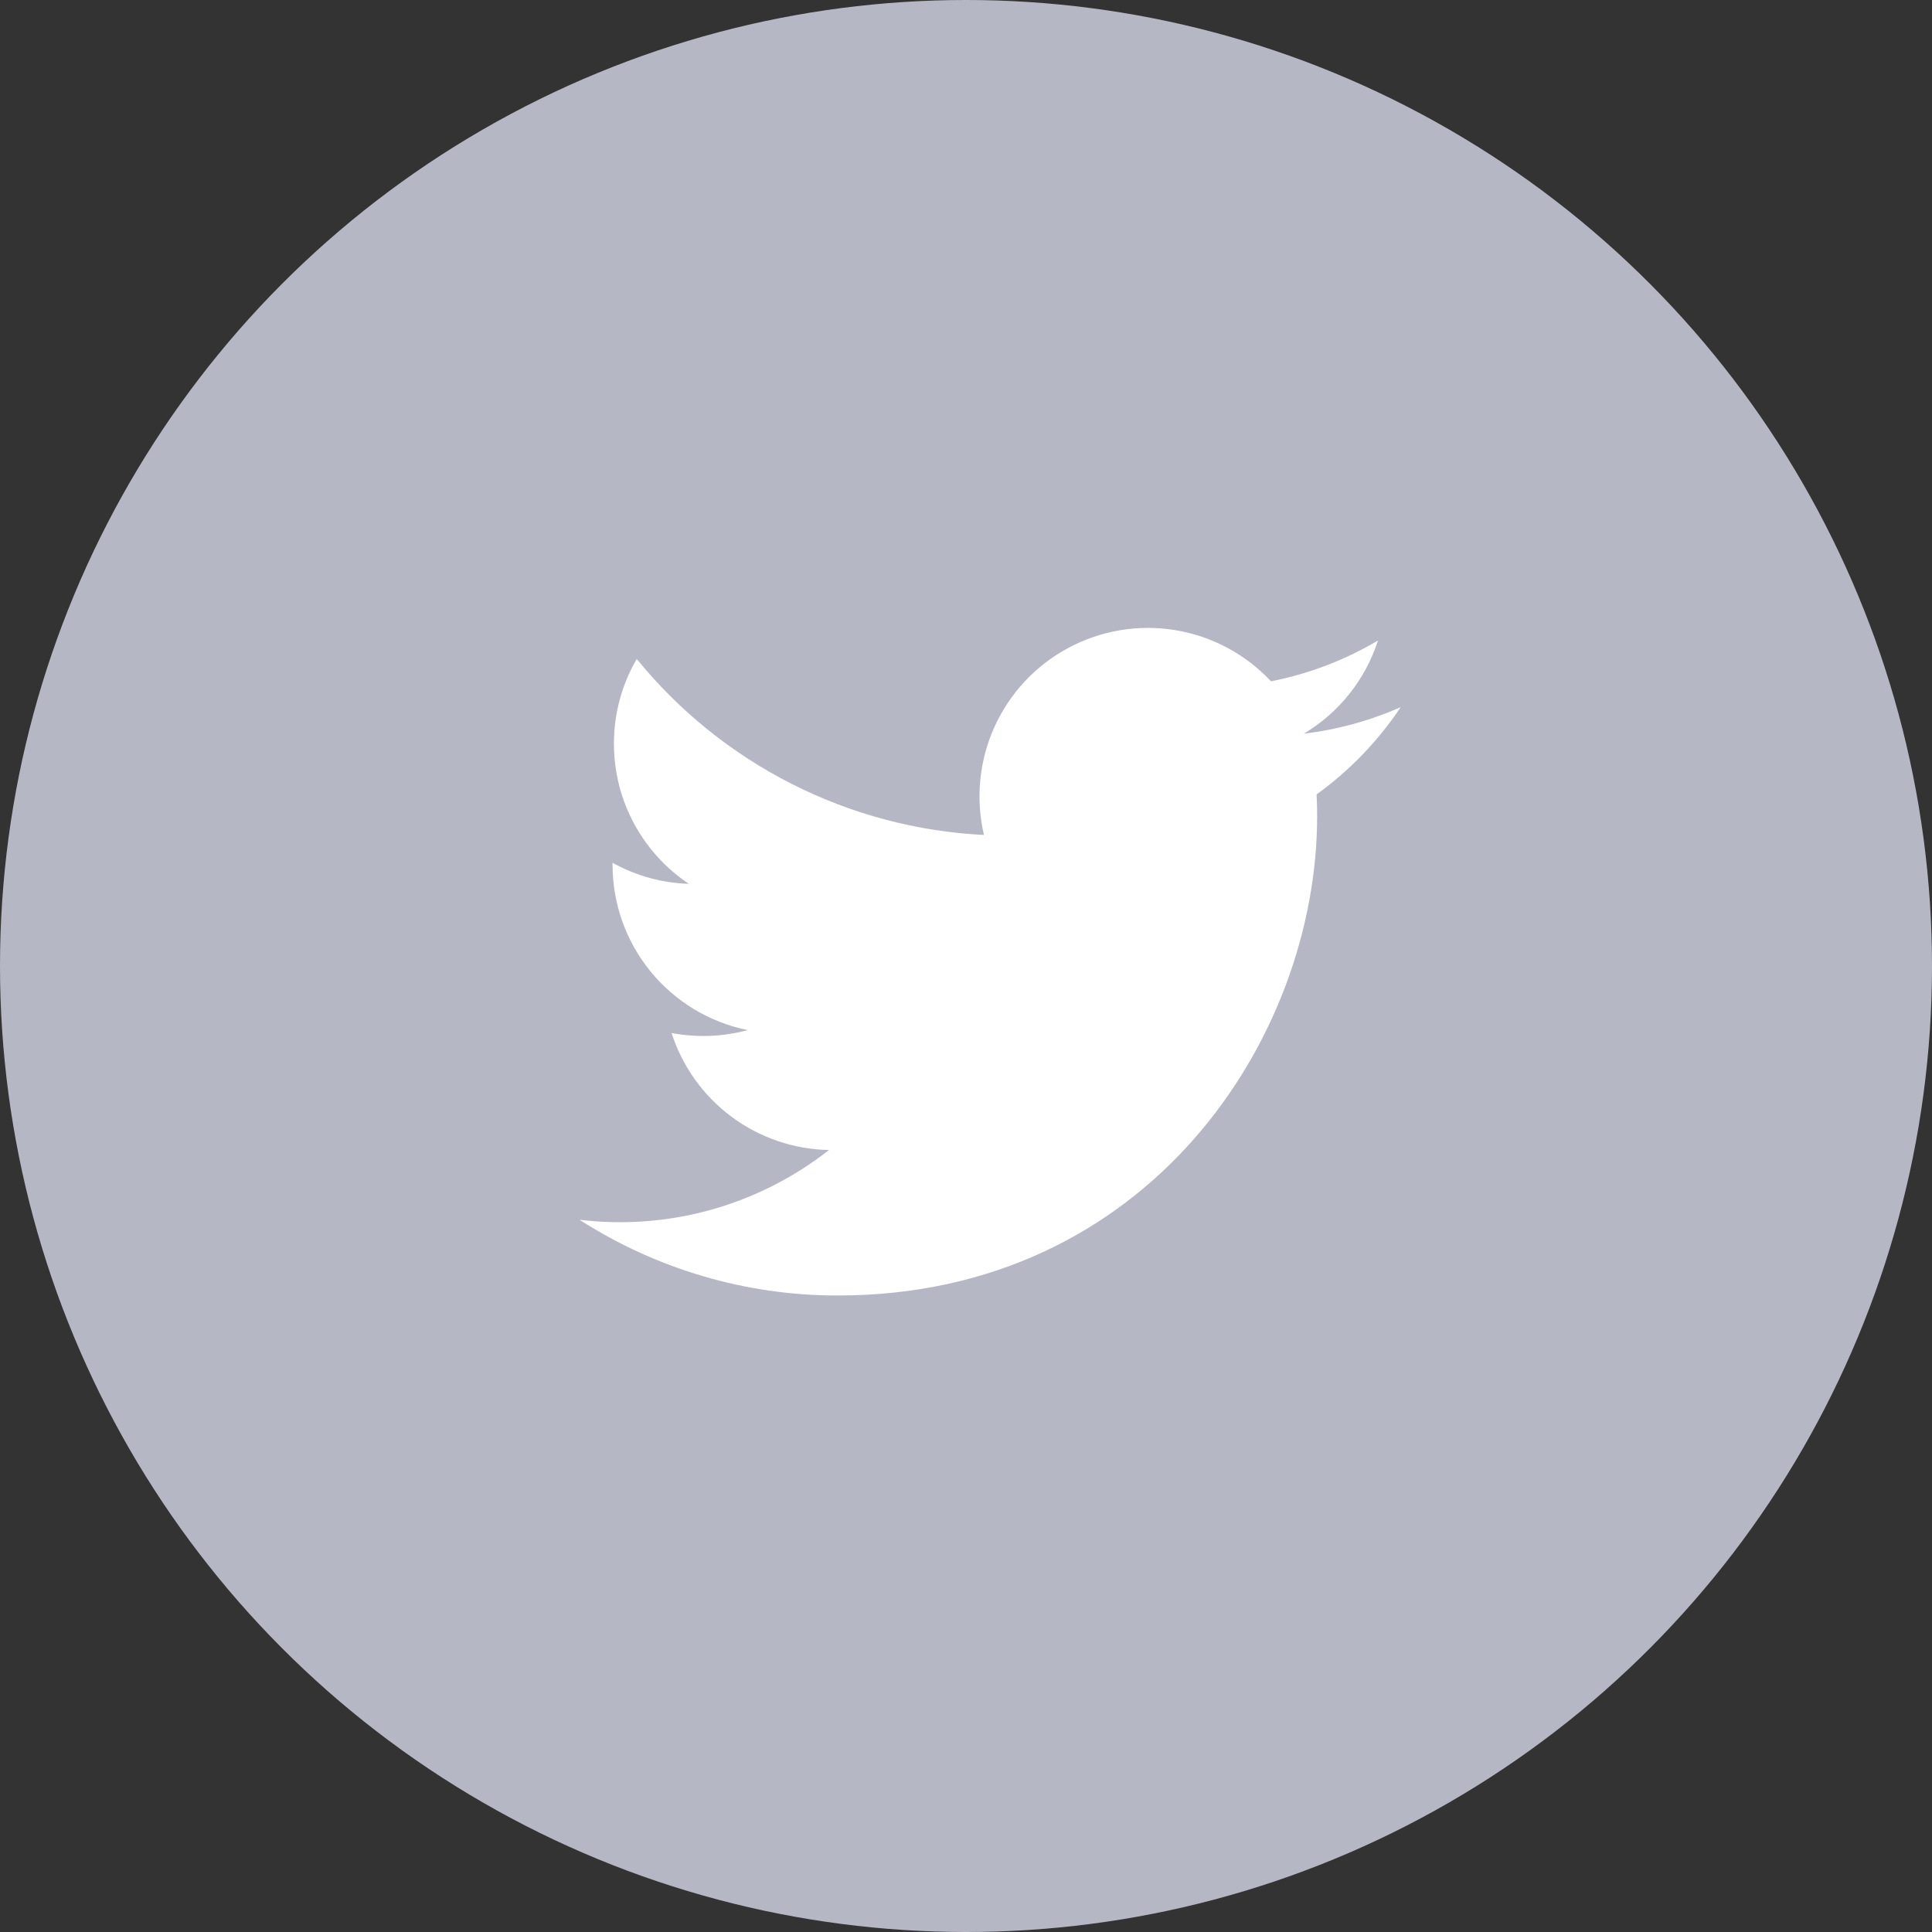 <svg width="40" height="40" viewBox="0 0 40 40" fill="none" xmlns="http://www.w3.org/2000/svg">
<rect x="0" y="0" width="40" height="40" fill="#333333" stroke="none"/>
<circle cx="20" cy="20" r="20" fill="#B6B7C4"/>
<path d="M28.999 14.641C28.362 14.922 27.687 15.107 26.995 15.19C27.724 14.754 28.27 14.068 28.53 13.26C27.846 13.667 27.096 13.952 26.315 14.106C25.79 13.545 25.094 13.172 24.336 13.047C23.577 12.921 22.799 13.05 22.121 13.413C21.443 13.775 20.904 14.352 20.588 15.053C20.272 15.753 20.196 16.539 20.372 17.287C18.985 17.218 17.628 16.857 16.39 16.229C15.151 15.601 14.059 14.72 13.183 13.643C12.873 14.175 12.71 14.78 12.711 15.396C12.711 16.606 13.326 17.674 14.262 18.299C13.708 18.282 13.167 18.133 12.682 17.863V17.907C12.683 18.712 12.961 19.493 13.471 20.116C13.981 20.739 14.691 21.167 15.481 21.327C14.966 21.466 14.428 21.487 13.904 21.387C14.127 22.08 14.561 22.686 15.145 23.121C15.729 23.555 16.435 23.796 17.163 23.81C16.439 24.378 15.611 24.798 14.725 25.046C13.839 25.294 12.913 25.364 11.999 25.254C13.594 26.279 15.45 26.824 17.345 26.822C23.761 26.822 27.27 21.507 27.27 16.898C27.27 16.747 27.266 16.596 27.259 16.447C27.942 15.954 28.531 15.342 29 14.642L28.999 14.641Z" fill="white"/>
</svg>
